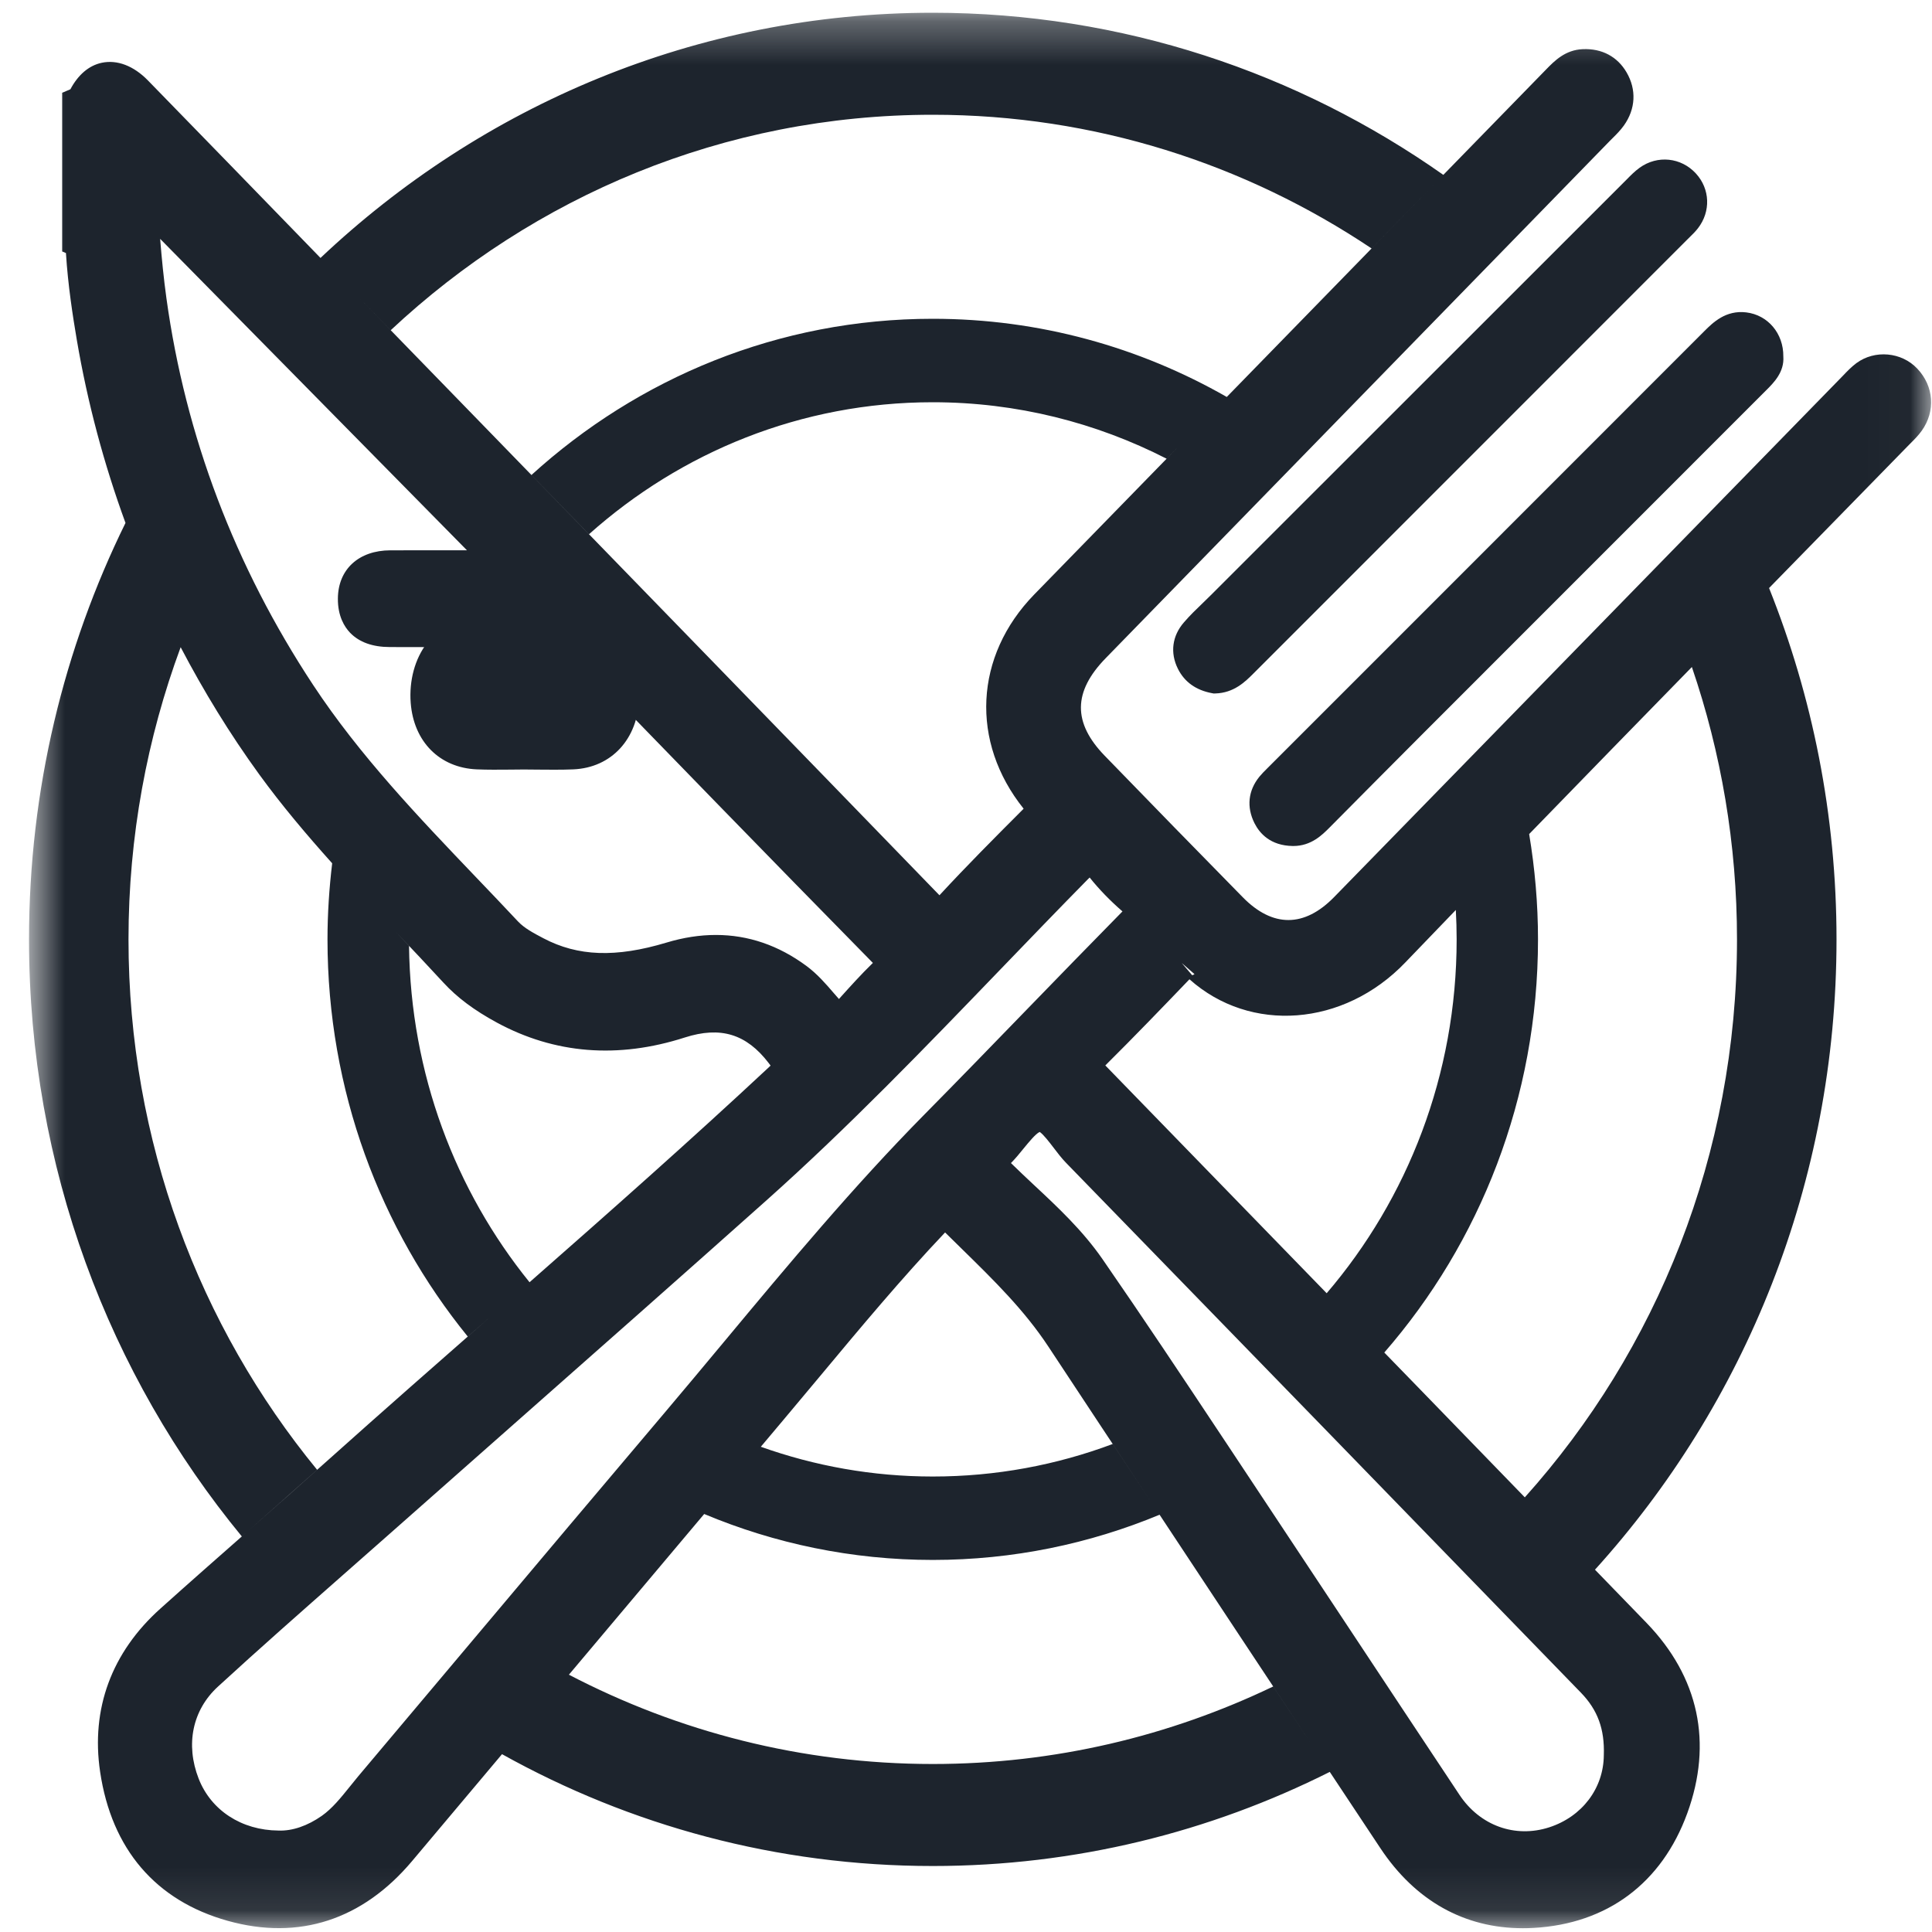 <svg width="45" height="45" viewBox="0 0 45 45" fill="none" xmlns="http://www.w3.org/2000/svg">
<g id="Group 10 Copy">
<g id="Group 3">
<mask id="mask0_1_13449" style="mask-type:luminance" maskUnits="userSpaceOnUse" x="0" y="0" width="45" height="45">
<path id="Clip 2" fill-rule="evenodd" clip-rule="evenodd" d="M0.676 0.297H44.979V44.912H0.676V0.297Z" fill="white"/>
</mask>
<g mask="url(#mask0_1_13449)">
<path id="Fill 1" fill-rule="evenodd" clip-rule="evenodd" d="M40.458 21.88C40.458 26.893 38.584 31.456 35.516 34.876C34.698 34.034 33.882 33.189 33.063 32.347L31.688 30.932L32.243 31.503C34.468 28.947 35.823 25.576 35.823 21.88C35.823 21.044 35.75 20.225 35.617 19.427C36.884 18.121 38.149 16.824 39.407 15.536C40.086 17.523 40.458 19.656 40.458 21.88ZM37.356 40.882C37.35 41.654 36.851 42.313 36.084 42.562C35.289 42.819 34.471 42.523 33.995 41.807C33.086 40.439 32.179 39.069 31.272 37.698C30.387 36.36 29.501 35.023 28.613 33.686L28.46 33.456C27.557 32.096 26.622 30.69 25.676 29.323C25.216 28.66 24.639 28.119 24.079 27.597C23.901 27.429 23.721 27.262 23.547 27.09C23.653 26.983 23.75 26.864 23.843 26.749C23.95 26.619 24.122 26.406 24.216 26.365C24.297 26.415 24.447 26.61 24.538 26.73C24.631 26.852 24.727 26.978 24.832 27.086C28.832 31.196 32.828 35.31 36.822 39.425C37.213 39.828 37.377 40.274 37.356 40.882ZM29.656 39.281C27.247 40.437 24.561 41.087 21.726 41.087C18.674 41.087 15.796 40.334 13.251 39.007C14.3 37.759 15.351 36.512 16.402 35.264C18.045 35.952 19.841 36.334 21.726 36.334C23.595 36.334 25.377 35.958 27.009 35.281C28.189 37.064 29.367 38.85 30.55 40.632C30.251 40.182 29.954 39.731 29.656 39.281ZM24.42 31.367C25.23 32.6 26.048 33.828 26.862 35.059C26.547 34.583 26.233 34.108 25.918 33.633C24.611 34.123 23.199 34.391 21.726 34.391C20.322 34.391 18.976 34.145 17.721 33.698C17.896 33.49 18.07 33.282 18.245 33.075C18.534 32.732 18.821 32.388 19.108 32.044C20.038 30.928 21.001 29.773 22.013 28.706C22.144 28.835 22.276 28.965 22.408 29.094C23.154 29.825 23.86 30.517 24.42 31.367ZM11.008 38.208C10.12 39.264 9.232 40.32 8.342 41.375C8.275 41.455 8.209 41.537 8.143 41.62C7.935 41.878 7.739 42.122 7.496 42.294C7.166 42.526 6.808 42.651 6.486 42.637C5.628 42.631 4.916 42.168 4.627 41.428C4.316 40.631 4.483 39.83 5.075 39.286C6.037 38.402 7.036 37.524 8.001 36.673L9.039 35.758C10.009 34.899 10.981 34.041 11.953 33.184C13.922 31.446 15.891 29.708 17.851 27.96C19.762 26.255 21.565 24.383 23.308 22.573C23.984 21.871 24.659 21.17 25.342 20.476C25.356 20.462 25.369 20.45 25.38 20.439C25.38 20.439 25.381 20.44 25.381 20.44C25.597 20.711 25.854 20.976 26.145 21.229C26.144 21.229 26.144 21.229 26.144 21.229C25.398 21.987 24.657 22.751 23.916 23.514C23.126 24.329 22.336 25.144 21.539 25.951C19.884 27.627 18.356 29.461 16.879 31.235C16.408 31.8 15.937 32.366 15.462 32.927C13.973 34.684 12.491 36.446 11.008 38.208ZM9.527 22.033C9.423 21.923 9.32 21.811 9.215 21.701C9.588 22.094 9.961 22.488 10.328 22.887C10.648 23.235 11.043 23.53 11.571 23.817C12.92 24.548 14.394 24.666 15.951 24.165C16.782 23.899 17.384 24.082 17.903 24.759C17.922 24.783 17.937 24.802 17.948 24.819C17.939 24.828 17.928 24.839 17.915 24.852C16.089 26.556 14.194 28.232 12.334 29.866C10.609 27.736 9.563 25.01 9.527 22.033ZM7.294 15.955C5.471 13.192 4.321 10.162 3.877 6.952C3.812 6.484 3.767 6.02 3.73 5.563L10.876 12.817C10.277 12.817 9.685 12.817 9.093 12.818C8.355 12.82 7.876 13.26 7.87 13.939C7.866 14.351 8.023 14.601 8.155 14.739C8.367 14.958 8.677 15.07 9.077 15.071L9.432 15.072C10.609 15.075 11.786 15.078 12.963 15.067H12.972C13.117 15.067 13.195 15.102 13.304 15.215C15.508 17.49 17.884 19.938 20.327 22.424C20.328 22.426 20.33 22.428 20.331 22.429C20.328 22.432 20.324 22.436 20.32 22.439C20.055 22.697 19.807 22.973 19.567 23.239C19.558 23.249 19.55 23.259 19.541 23.269C19.5 23.223 19.46 23.176 19.42 23.131C19.231 22.911 19.034 22.684 18.784 22.499C18.133 22.018 17.427 21.777 16.674 21.777C16.301 21.777 15.917 21.836 15.523 21.955C14.345 22.309 13.46 22.278 12.655 21.853C12.427 21.733 12.213 21.62 12.064 21.461C11.74 21.114 11.411 20.771 11.082 20.427C9.752 19.035 8.375 17.595 7.294 15.955ZM27.705 22.809C29.119 24.073 31.299 23.914 32.732 22.418C33.122 22.011 33.516 21.603 33.909 21.195C33.921 21.422 33.928 21.65 33.928 21.88C33.928 25.038 32.784 27.92 30.901 30.122L25.745 24.816C26.41 24.156 27.068 23.473 27.705 22.809ZM27.822 22.689C27.808 22.7 27.789 22.709 27.768 22.715L27.526 22.431L27.822 22.689ZM44.658 8.587C44.291 8.197 43.668 8.142 43.239 8.458C43.117 8.55 43.016 8.656 42.927 8.75L31.075 20.894C30.38 21.606 29.643 21.608 28.947 20.899C27.871 19.805 26.8 18.705 25.731 17.603C24.985 16.834 24.992 16.112 25.753 15.331L37.499 3.279L37.566 3.212C37.649 3.13 37.742 3.037 37.823 2.924C38.098 2.539 38.121 2.087 37.885 1.684C37.672 1.319 37.311 1.126 36.867 1.145C36.458 1.161 36.207 1.418 36.014 1.616L31.616 6.126C30.602 7.165 29.588 8.206 28.574 9.246C26.546 8.087 24.212 7.425 21.726 7.425C18.138 7.425 14.866 8.801 12.378 11.064C12.825 11.524 13.271 11.985 13.718 12.444C15.861 10.531 18.66 9.369 21.726 9.369C23.683 9.369 25.532 9.845 27.172 10.684C27.264 10.591 27.355 10.497 27.447 10.403C26.327 11.551 25.208 12.698 24.089 13.847C22.694 15.28 22.596 17.281 23.842 18.836L23.809 18.87C23.171 19.509 22.512 20.17 21.887 20.847C21.886 20.849 21.884 20.85 21.882 20.852C21.875 20.846 21.868 20.838 21.86 20.83C18.383 17.241 14.9 13.659 11.418 10.075L8.312 6.88L9.101 7.691C12.431 4.575 16.861 2.673 21.726 2.673C25.498 2.673 29.007 3.82 31.947 5.787L33.618 4.073C30.235 1.692 26.14 0.297 21.726 0.297C16.223 0.297 11.216 2.464 7.465 6.008L7.168 5.702C5.928 4.425 4.688 3.147 3.445 1.873C3.112 1.532 2.728 1.386 2.37 1.462C2.067 1.526 1.816 1.747 1.64 2.079L1.448 2.161V3.176V5.383V5.857L1.536 5.894C1.583 6.647 1.696 7.367 1.789 7.917C2.04 9.388 2.422 10.81 2.923 12.18C1.488 15.097 0.676 18.39 0.676 21.88C0.676 27.18 2.542 32.03 5.633 35.787C5.671 35.753 5.708 35.719 5.747 35.686C6.294 35.203 6.841 34.72 7.386 34.234C4.646 30.894 2.993 26.586 2.993 21.88C2.993 19.483 3.425 17.19 4.208 15.074C4.207 15.074 4.207 15.074 4.207 15.073C4.744 16.098 5.35 17.09 6.039 18.039C6.567 18.765 7.146 19.449 7.74 20.111C7.739 20.11 7.738 20.109 7.737 20.108C7.668 20.689 7.628 21.28 7.628 21.88C7.628 25.4 8.857 28.625 10.896 31.132C11.078 30.973 11.257 30.813 11.438 30.654C10.183 31.756 8.927 32.857 7.683 33.971C7.041 34.547 6.394 35.116 5.747 35.686C5.074 36.278 4.401 36.87 3.734 37.469C2.599 38.487 2.114 39.801 2.332 41.269C2.599 43.07 3.627 44.271 5.305 44.74C6.959 45.202 8.443 44.721 9.6 43.346L11.693 40.858C14.675 42.52 18.093 43.463 21.726 43.463C25.044 43.463 28.182 42.673 30.973 41.271L32.151 43.047C32.963 44.271 34.107 44.913 35.471 44.912C35.553 44.912 35.636 44.91 35.719 44.905C37.436 44.81 38.707 43.861 39.3 42.234C39.897 40.595 39.569 39.062 38.353 37.802C37.953 37.387 37.551 36.975 37.15 36.561C40.639 32.709 42.776 27.551 42.776 21.88C42.776 18.983 42.215 16.221 41.205 13.697C41.17 13.733 41.134 13.77 41.098 13.806C42.212 12.667 43.325 11.529 44.437 10.389L44.502 10.323C44.585 10.241 44.679 10.147 44.761 10.033C45.086 9.577 45.045 8.996 44.658 8.587Z" fill="#1D242D"/>
</g>
</g>
<path id="Fill 4" fill-rule="evenodd" clip-rule="evenodd" d="M28.016 14.045C27.869 14.186 27.717 14.332 27.577 14.495C27.301 14.811 27.25 15.206 27.436 15.578C27.59 15.886 27.858 16.077 28.233 16.146L28.27 16.153L28.306 16.152C28.742 16.14 29.004 15.878 29.195 15.687C31.64 13.239 34.087 10.792 36.534 8.346L39.286 5.593L39.344 5.536C39.416 5.466 39.489 5.394 39.55 5.315C39.851 4.925 39.831 4.401 39.502 4.042C39.157 3.665 38.605 3.608 38.19 3.907C38.077 3.989 37.982 4.085 37.899 4.17L28.203 13.862C28.142 13.924 28.079 13.984 28.016 14.045Z" fill="#1D242D"/>
<path id="Fill 6" fill-rule="evenodd" clip-rule="evenodd" d="M29.506 17.907C29.445 17.967 29.385 18.028 29.332 18.093C29.072 18.414 29.031 18.797 29.219 19.173C29.339 19.411 29.59 19.697 30.11 19.705H30.125C30.541 19.705 30.799 19.445 30.971 19.272C31.705 18.531 32.441 17.791 33.178 17.052C35.819 14.41 38.461 11.768 41.102 9.126L41.132 9.096C41.314 8.915 41.564 8.667 41.537 8.301C41.542 7.768 41.179 7.337 40.673 7.276C40.196 7.219 39.898 7.513 39.703 7.707C37.347 10.066 34.989 12.423 32.632 14.781L29.506 17.907Z" fill="#1D242D"/>
<path id="Fill 8" fill-rule="evenodd" clip-rule="evenodd" d="M13.355 17.92C14.242 17.881 14.858 17.214 14.888 16.259C14.921 15.263 14.313 14.471 13.474 14.417C12.592 14.36 11.747 14.361 10.959 14.42C10.559 14.45 10.198 14.65 9.943 14.982C9.664 15.345 9.527 15.851 9.566 16.37C9.635 17.275 10.239 17.883 11.105 17.92C11.36 17.931 11.617 17.928 11.872 17.926L12.2 17.923L12.549 17.926C12.666 17.927 12.784 17.928 12.901 17.928C13.052 17.928 13.204 17.927 13.355 17.92Z" fill="#1D242D"/>
</g>
</svg>
